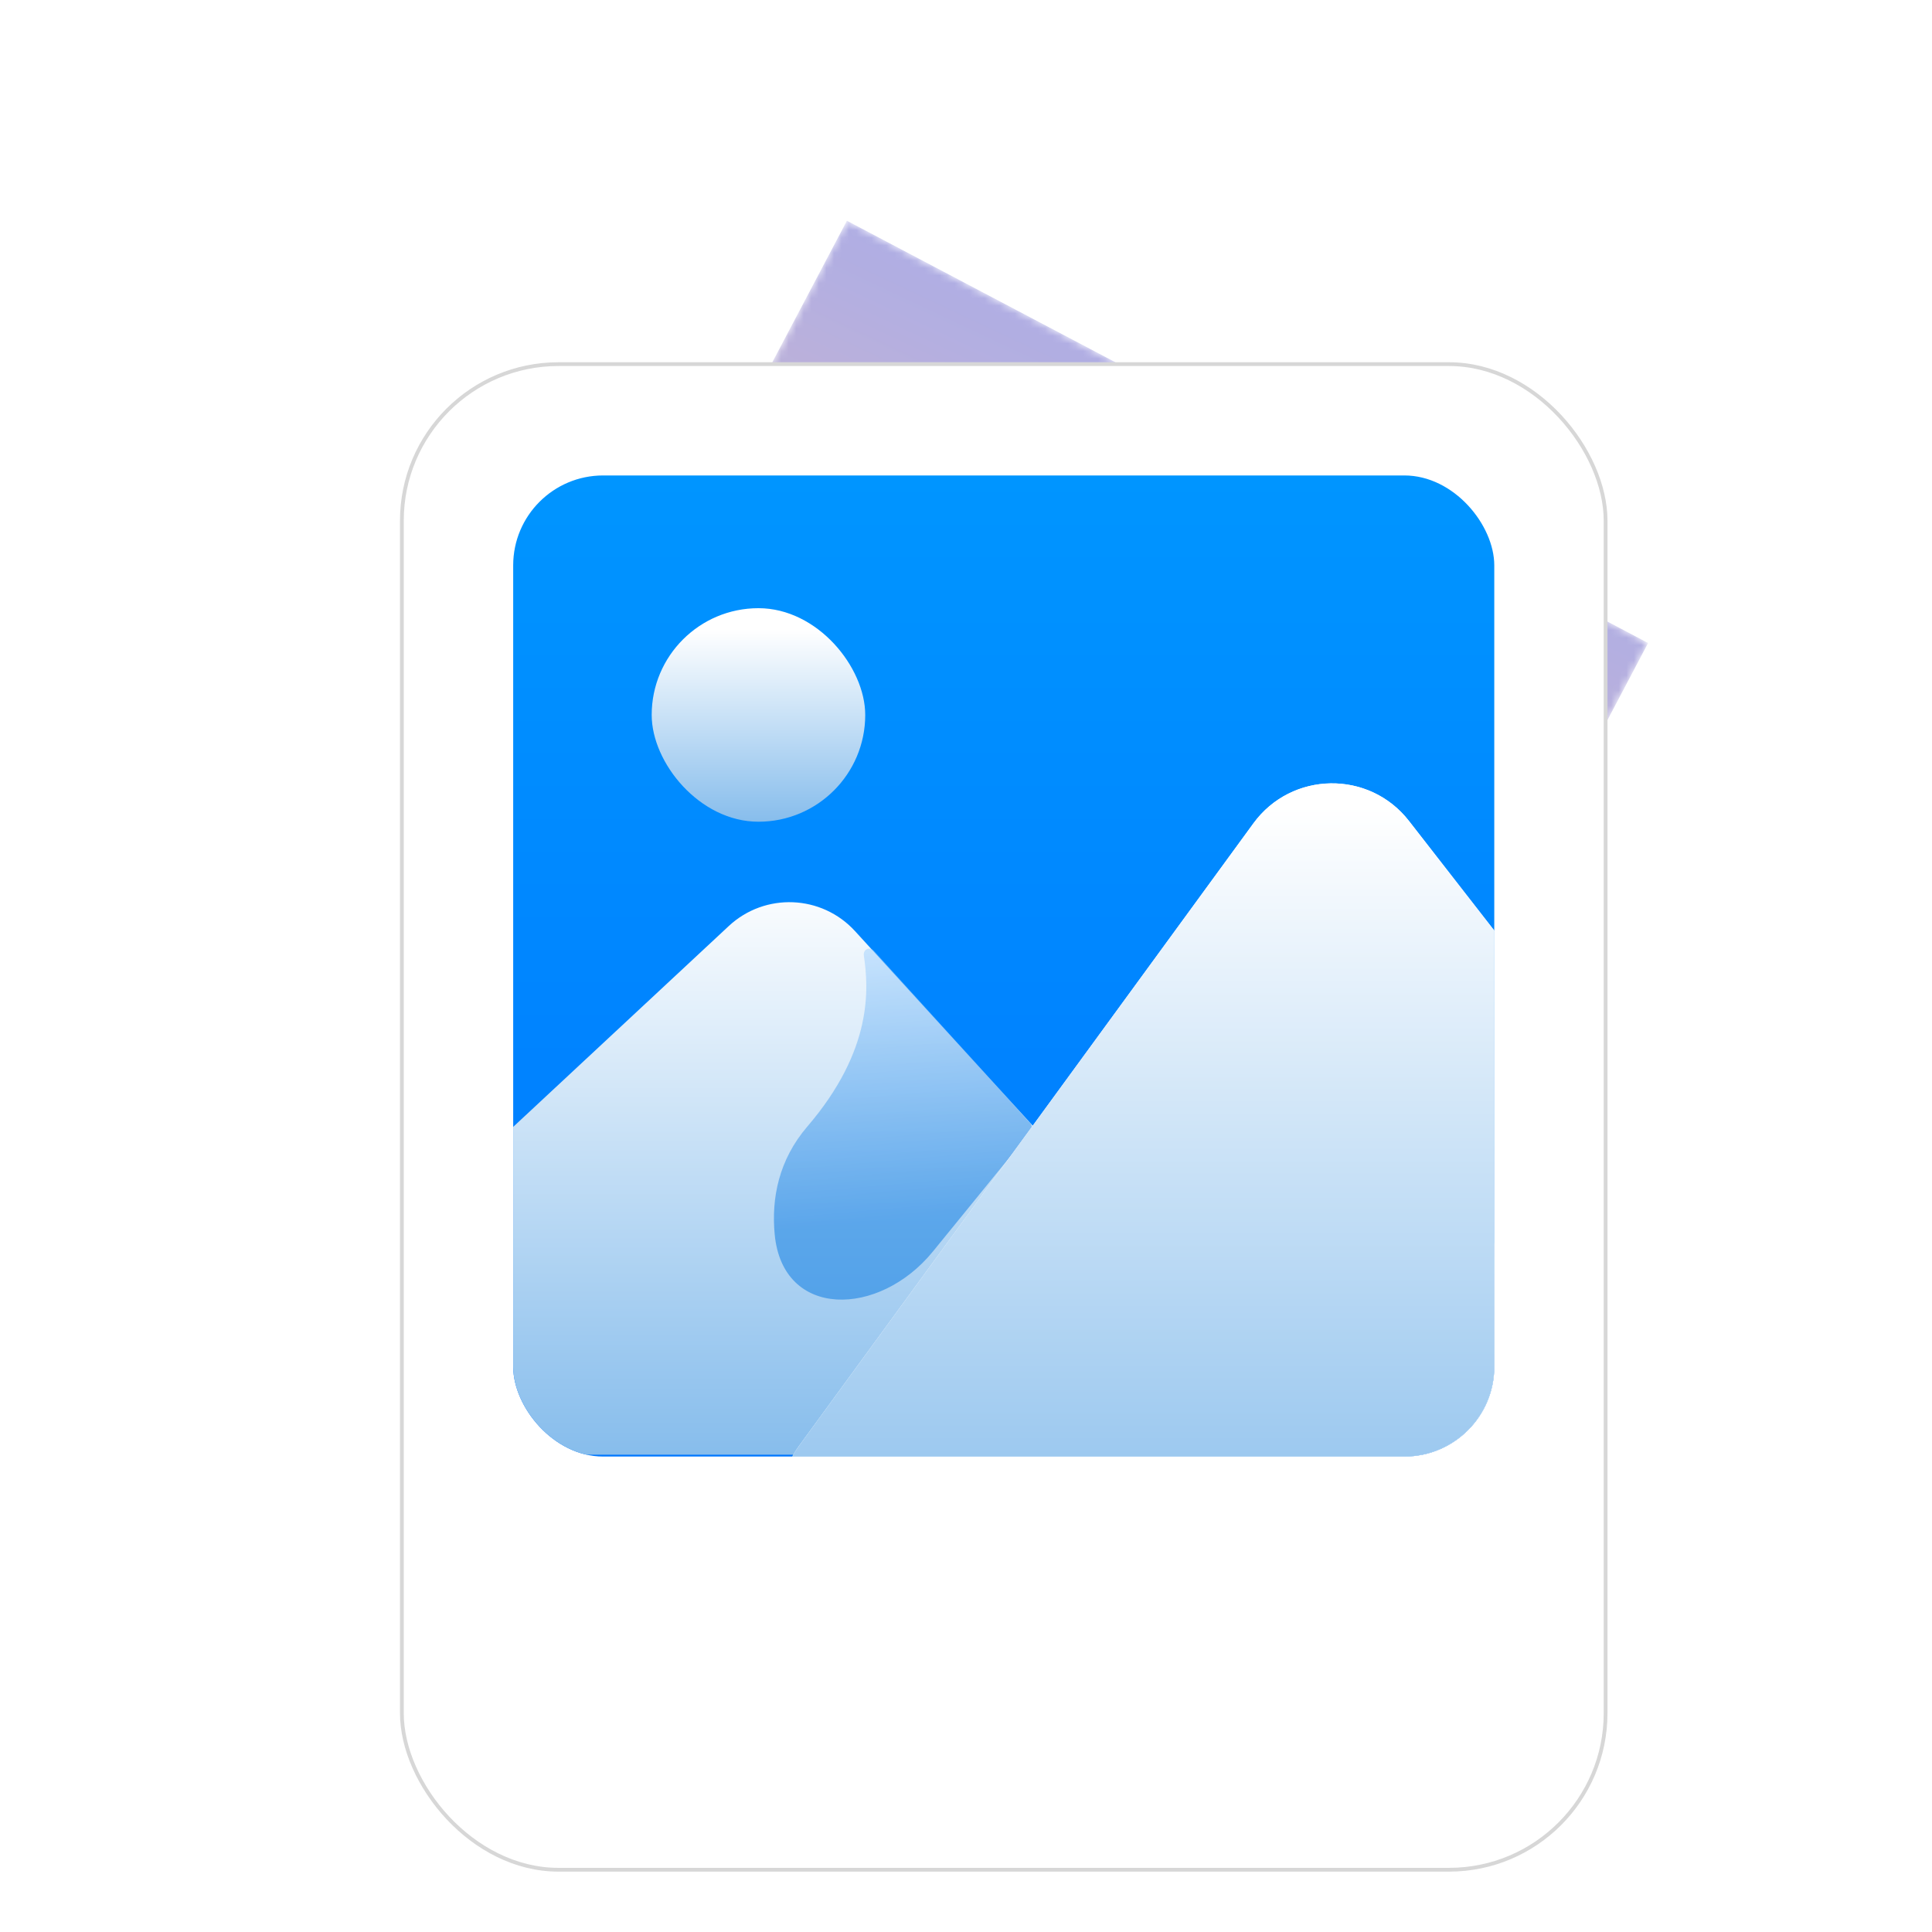 <svg width="256" height="256" viewBox="0 0 256 256" fill="none" xmlns="http://www.w3.org/2000/svg">
<rect x="103.85" y="2.235" width="160" height="200" rx="12" transform="rotate(27.79 103.85 2.235)" fill="white"/>
<mask id="mask0_395_30" style="mask-type:alpha" maskUnits="userSpaceOnUse" x="56" y="29" width="163" height="163">
<rect x="112.219" y="29.253" width="120" height="120" transform="rotate(27.79 112.219 29.253)" fill="url(#paint0_linear_395_30)"/>
</mask>
<g mask="url(#mask0_395_30)">
<rect x="112.219" y="29.253" width="120" height="120" transform="rotate(27.79 112.219 29.253)" fill="url(#paint1_linear_395_30)"/>
<rect x="112.219" y="29.253" width="120" height="120" transform="rotate(27.79 112.219 29.253)" fill="#FF1E00" fill-opacity="0.1"/>
<circle cx="111.59" cy="95.346" r="14.033" transform="rotate(27.79 111.59 95.346)" fill="url(#paint2_linear_395_30)"/>
<path d="M106.534 93.858C112.149 92.472 117.913 95.509 119.943 100.925L161.447 211.627C165.127 221.441 154.728 230.603 145.455 225.716L-10.829 143.351C-20.102 138.465 -18.422 124.708 -8.246 122.196L106.534 93.858Z" fill="url(#paint3_linear_395_30)"/>
<path d="M106.534 93.858C112.149 92.472 117.913 95.509 119.943 100.925L161.447 211.627C165.127 221.441 154.728 230.603 145.455 225.716L-10.829 143.351C-20.102 138.465 -18.422 124.708 -8.246 122.196L106.534 93.858Z" fill="#FF3300" fill-opacity="0.24"/>
<path d="M166.768 107.014C172.383 105.628 178.146 108.665 180.177 114.08L221.681 224.783C225.36 234.597 214.962 243.759 205.689 238.872L49.404 156.507C40.132 151.62 41.811 137.864 51.987 135.351L166.768 107.014Z" fill="url(#paint4_linear_395_30)"/>
<path d="M166.768 107.014C172.383 105.628 178.146 108.665 180.177 114.08L221.681 224.783C225.36 234.597 214.962 243.759 205.689 238.872L49.404 156.507C40.132 151.62 41.811 137.864 51.987 135.351L166.768 107.014Z" fill="#FF3300" fill-opacity="0.16"/>
</g>
<g filter="url(#filter0_dd_395_30)">
<rect x="48" y="28" width="160" height="200" rx="21" fill="white"/>
<rect x="48.25" y="28.25" width="159.5" height="199.5" rx="20.75" stroke="black" stroke-opacity="0.16" stroke-width="0.5"/>
<g clip-path="url(#clip0_395_30)">
<mask id="mask1_395_30" style="mask-type:alpha" maskUnits="userSpaceOnUse" x="63" y="43" width="130" height="130">
<rect x="63" y="43" width="130" height="130" fill="url(#paint5_linear_395_30)"/>
</mask>
<g mask="url(#mask1_395_30)">
</g>
<g clip-path="url(#clip1_395_30)">
<rect width="130" height="130" transform="translate(63 43)" fill="url(#paint6_linear_395_30)"/>
<rect x="81.353" y="60.588" width="28.294" height="28.294" rx="14.147" fill="url(#paint7_linear_395_30)"/>
<path d="M38.269 152.358L91.566 102.705C96.36 98.239 103.876 98.542 108.295 103.378L136.403 134.142L189.595 144.53C191.678 144.937 193.831 144.774 195.828 144.058L232.319 130.981C239.994 128.231 248.076 133.919 248.076 142.072V160.978C248.076 167.485 242.801 172.76 236.294 172.76H166.859H46.3C35.602 172.76 30.441 159.65 38.269 152.358Z" fill="url(#paint8_linear_395_30)"/>
<path d="M118.619 145.825L131.488 130.026C131.827 129.608 131.767 128.995 131.352 128.653C131.316 128.622 131.281 128.589 131.249 128.554L124.821 121.424L110.808 105.998C110.23 105.378 109.346 105.785 109.467 106.624C110.084 110.897 110.742 119.046 101.977 129.272C98.181 133.7 97.199 138.776 97.652 143.573C98.712 154.802 111.496 154.57 118.619 145.825Z" fill="url(#paint9_linear_395_30)" fill-opacity="0.5"/>
<path d="M161.083 89.097L100.897 171.559C94.671 180.088 100.763 192.076 111.323 192.076H235.68C246.423 192.076 252.465 179.719 245.867 171.241L181.695 88.779C176.426 82.008 166.14 82.167 161.083 89.097Z" fill="white"/>
<path d="M161.083 89.097L100.897 171.559C94.671 180.088 100.763 192.076 111.323 192.076H235.68C246.423 192.076 252.465 179.719 245.867 171.241L181.695 88.779C176.426 82.008 166.14 82.167 161.083 89.097Z" fill="url(#paint10_linear_395_30)"/>
</g>
</g>
</g>
<defs>
<filter id="filter0_dd_395_30" x="24.1" y="27.1" width="212.8" height="221.8" filterUnits="userSpaceOnUse" color-interpolation-filters="sRGB">
<feFlood flood-opacity="0" result="BackgroundImageFix"/>
<feColorMatrix in="SourceAlpha" type="matrix" values="0 0 0 0 0 0 0 0 0 0 0 0 0 0 0 0 0 0 127 0" result="hardAlpha"/>
<feOffset dx="-13" dy="10"/>
<feGaussianBlur stdDeviation="5.45"/>
<feComposite in2="hardAlpha" operator="out"/>
<feColorMatrix type="matrix" values="0 0 0 0 0 0 0 0 0 0 0 0 0 0 0 0 0 0 0.125 0"/>
<feBlend mode="normal" in2="BackgroundImageFix" result="effect1_dropShadow_395_30"/>
<feColorMatrix in="SourceAlpha" type="matrix" values="0 0 0 0 0 0 0 0 0 0 0 0 0 0 0 0 0 0 127 0" result="hardAlpha"/>
<feOffset dx="18" dy="10"/>
<feGaussianBlur stdDeviation="5.45"/>
<feComposite in2="hardAlpha" operator="out"/>
<feColorMatrix type="matrix" values="0 0 0 0 0 0 0 0 0 0 0 0 0 0 0 0 0 0 0.125 0"/>
<feBlend mode="normal" in2="effect1_dropShadow_395_30" result="effect2_dropShadow_395_30"/>
<feBlend mode="normal" in="SourceGraphic" in2="effect2_dropShadow_395_30" result="shape"/>
</filter>
<linearGradient id="paint0_linear_395_30" x1="172.219" y1="29.253" x2="172.219" y2="149.253" gradientUnits="userSpaceOnUse">
<stop stop-color="#0059FF"/>
<stop offset="1" stop-color="#94CFFF"/>
</linearGradient>
<linearGradient id="paint1_linear_395_30" x1="130.392" y1="24.437" x2="137.002" y2="171.583" gradientUnits="userSpaceOnUse">
<stop stop-color="#A4BDFF"/>
<stop offset="1" stop-color="#FFD3B3"/>
</linearGradient>
<linearGradient id="paint2_linear_395_30" x1="111.59" y1="81.313" x2="111.59" y2="113.764" gradientUnits="userSpaceOnUse">
<stop offset="0.224" stop-color="#FFEDDE"/>
<stop offset="1" stop-color="#E9AE7A"/>
</linearGradient>
<linearGradient id="paint3_linear_395_30" x1="116.382" y1="91.427" x2="74.009" y2="171.829" gradientUnits="userSpaceOnUse">
<stop stop-color="#A2D2FF"/>
<stop offset="1" stop-color="#0075E2"/>
</linearGradient>
<linearGradient id="paint4_linear_395_30" x1="176.616" y1="104.583" x2="134.243" y2="184.984" gradientUnits="userSpaceOnUse">
<stop stop-color="#DEF0FF"/>
<stop offset="1" stop-color="#7AB5E9"/>
</linearGradient>
<linearGradient id="paint5_linear_395_30" x1="128" y1="43" x2="128" y2="173" gradientUnits="userSpaceOnUse">
<stop stop-color="#0059FF"/>
<stop offset="1" stop-color="#94CFFF"/>
</linearGradient>
<linearGradient id="paint6_linear_395_30" x1="65" y1="0" x2="65" y2="130" gradientUnits="userSpaceOnUse">
<stop stop-color="#0095FF"/>
<stop offset="1" stop-color="#0077FF"/>
</linearGradient>
<linearGradient id="paint7_linear_395_30" x1="95.5" y1="63.396" x2="95.5" y2="88.882" gradientUnits="userSpaceOnUse">
<stop stop-color="white"/>
<stop offset="1" stop-color="#87BDEC"/>
</linearGradient>
<linearGradient id="paint8_linear_395_30" x1="132.223" y1="95.525" x2="132.223" y2="172.76" gradientUnits="userSpaceOnUse">
<stop stop-color="white"/>
<stop offset="1" stop-color="#87BDEC"/>
</linearGradient>
<linearGradient id="paint9_linear_395_30" x1="109.183" y1="105.242" x2="112.39" y2="141.77" gradientUnits="userSpaceOnUse">
<stop stop-color="#A2D2FF"/>
<stop offset="1" stop-color="#0075E2"/>
</linearGradient>
<linearGradient id="paint10_linear_395_30" x1="174.001" y1="86.857" x2="174.001" y2="192.076" gradientUnits="userSpaceOnUse">
<stop stop-color="white"/>
<stop offset="1" stop-color="#87BDEC"/>
</linearGradient>
<clipPath id="clip0_395_30">
<rect x="63" y="43" width="130" height="130" rx="11.917" fill="white"/>
</clipPath>
<clipPath id="clip1_395_30">
<rect width="130" height="130" fill="white" transform="translate(63 43)"/>
</clipPath>
</defs>
</svg>
